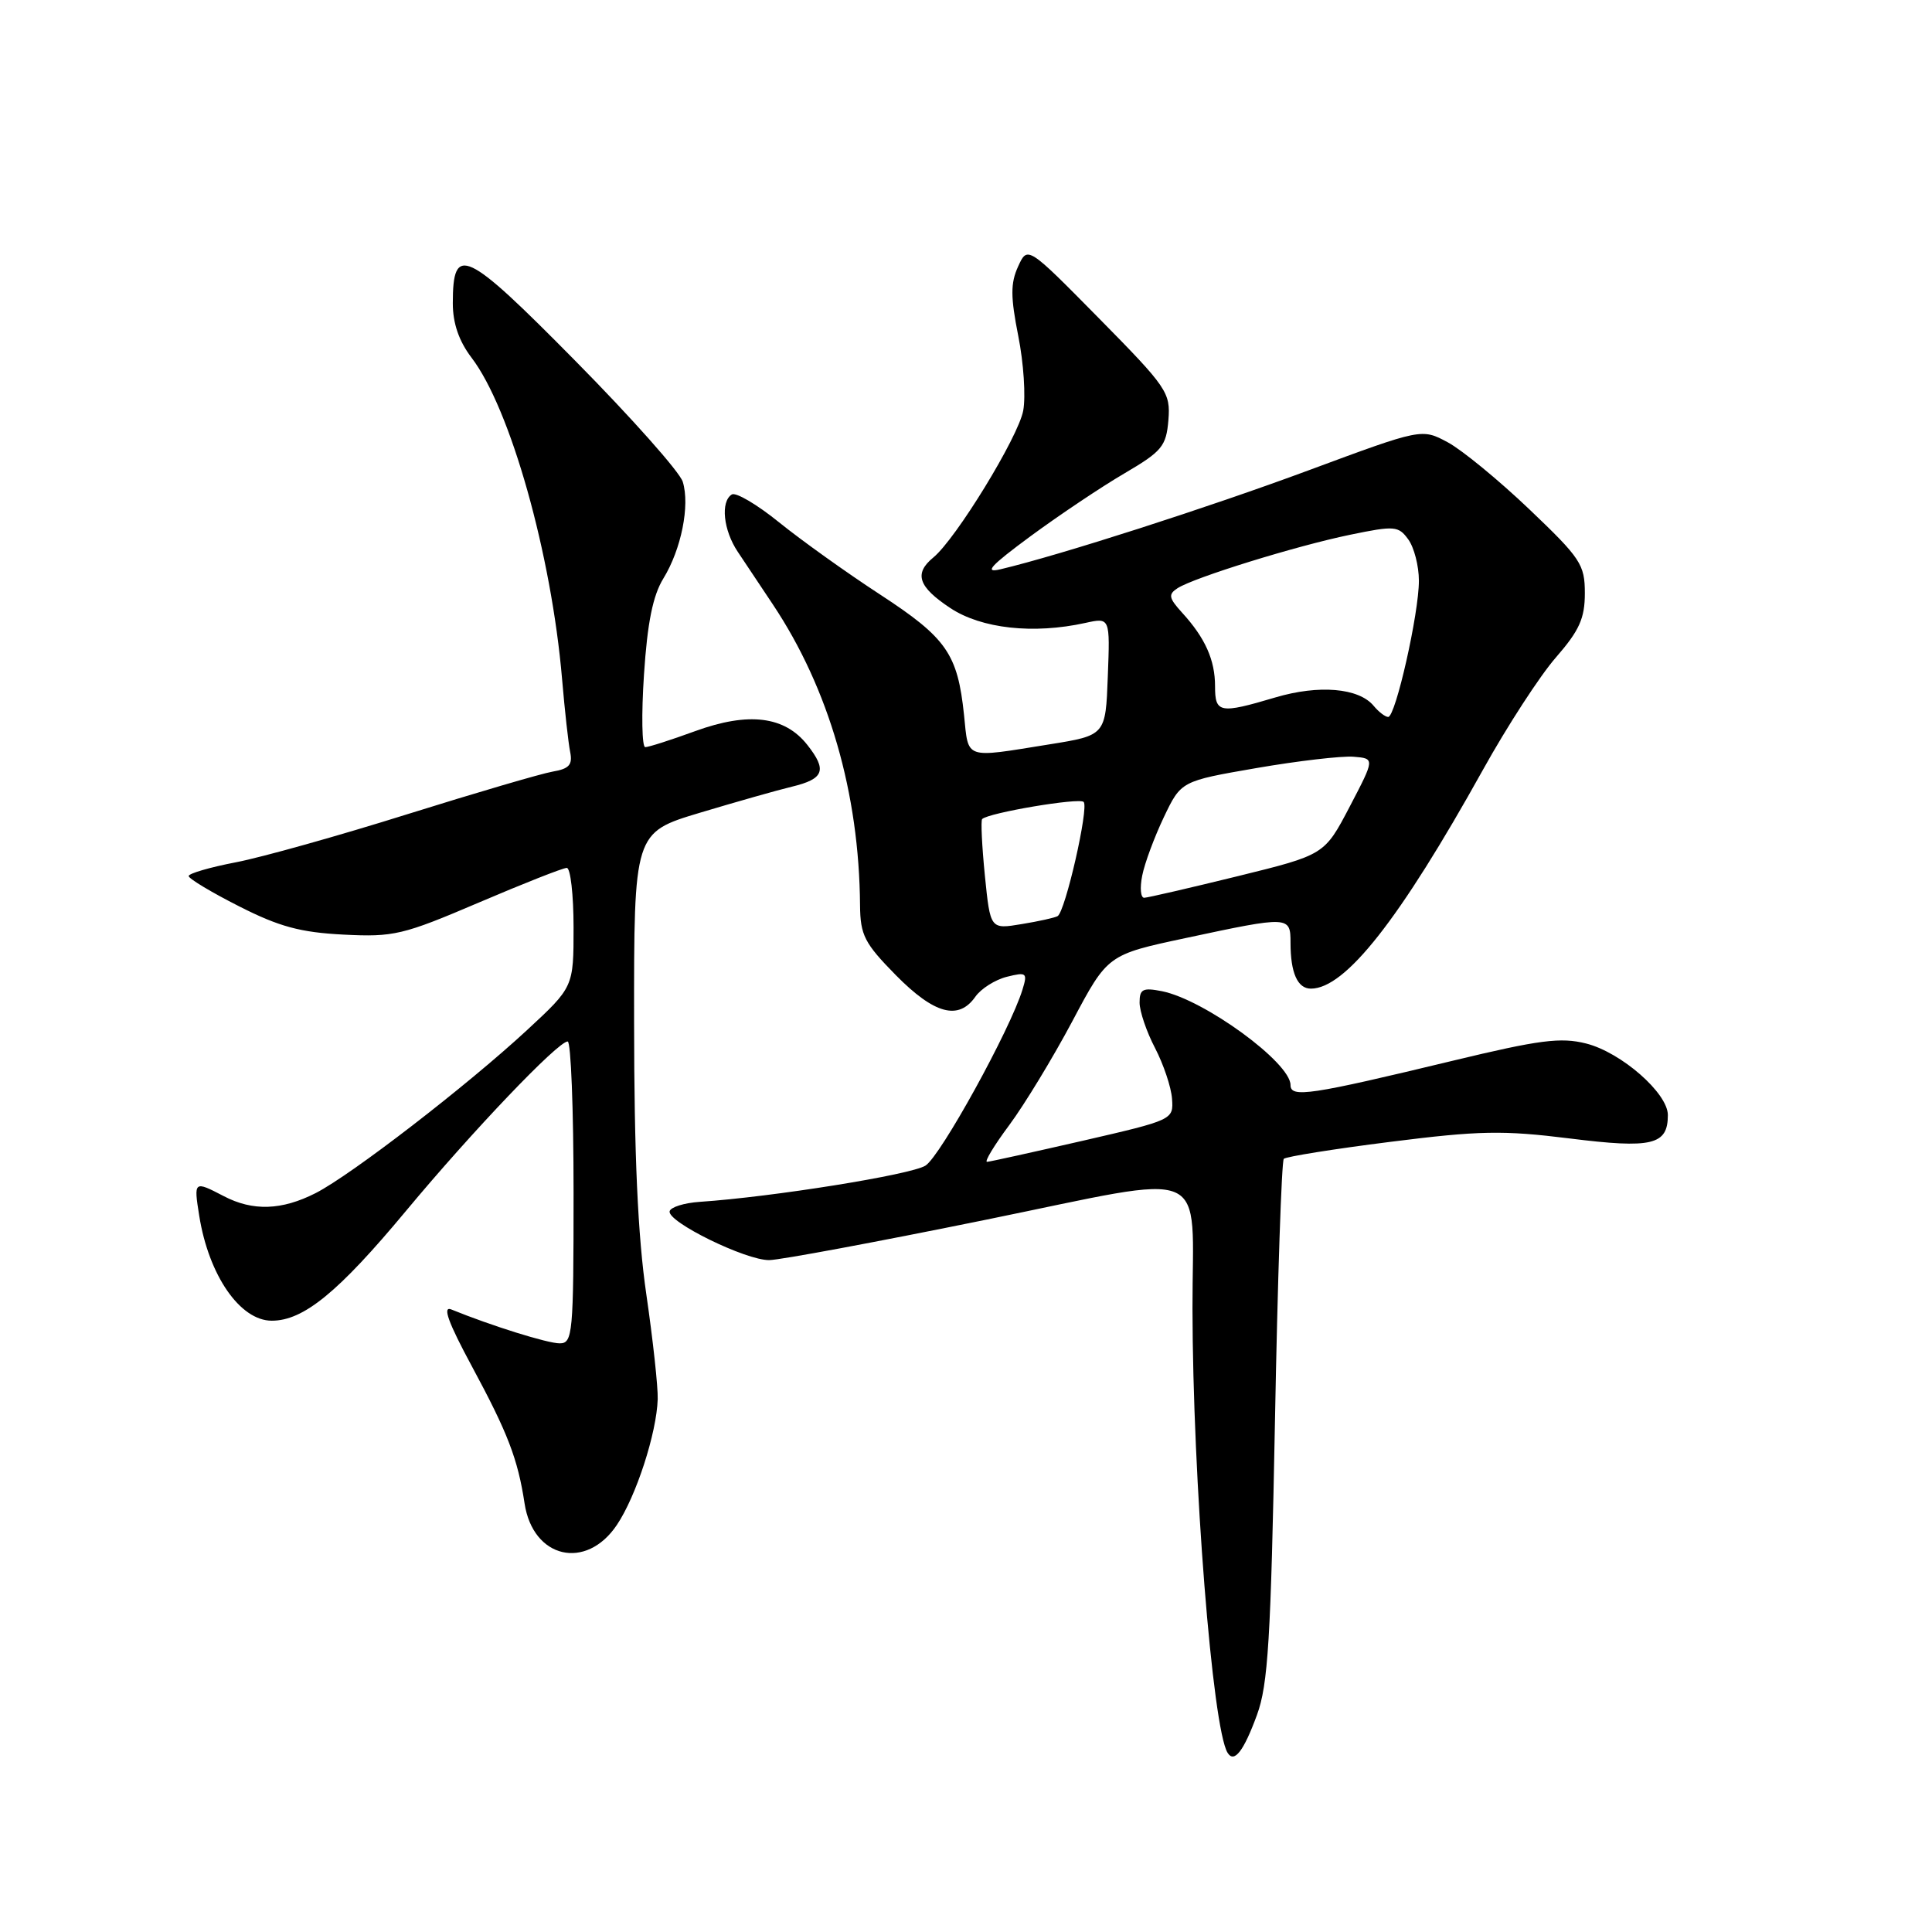 <?xml version="1.0" encoding="UTF-8" standalone="no"?>
<!DOCTYPE svg PUBLIC "-//W3C//DTD SVG 1.1//EN" "http://www.w3.org/Graphics/SVG/1.1/DTD/svg11.dtd" >
<svg xmlns="http://www.w3.org/2000/svg" xmlns:xlink="http://www.w3.org/1999/xlink" version="1.1" viewBox="0 0 256 256">
 <g >
 <path fill="currentColor"
d=" M 166.55 227.25 C 168.03 223.23 168.39 217.22 168.94 188.30 C 169.29 169.48 169.82 153.85 170.11 153.55 C 170.41 153.26 176.76 152.24 184.23 151.30 C 196.02 149.81 199.14 149.75 207.98 150.85 C 218.93 152.22 221.00 151.72 221.00 147.75 C 221.00 144.85 214.83 139.45 210.17 138.27 C 206.81 137.42 204.00 137.78 192.47 140.56 C 173.55 145.12 171.00 145.50 171.00 143.77 C 171.00 140.80 159.58 132.47 153.97 131.34 C 151.43 130.84 151.00 131.06 151.00 132.84 C 151.00 134.00 151.92 136.71 153.05 138.87 C 154.17 141.03 155.19 144.05 155.30 145.59 C 155.50 148.37 155.43 148.40 143.50 151.15 C 136.90 152.66 131.18 153.93 130.79 153.95 C 130.40 153.98 131.72 151.78 133.74 149.07 C 135.75 146.36 139.51 140.17 142.09 135.32 C 146.77 126.50 146.77 126.50 157.14 124.29 C 170.84 121.36 171.00 121.37 171.00 124.92 C 171.00 128.91 171.93 131.00 173.70 131.00 C 178.27 131.00 185.46 121.85 196.50 102.00 C 199.71 96.22 204.06 89.52 206.17 87.11 C 209.27 83.55 210.00 81.94 210.00 78.61 C 210.00 74.80 209.46 73.98 202.64 67.48 C 198.59 63.62 193.73 59.63 191.84 58.61 C 188.39 56.76 188.39 56.76 173.45 62.30 C 160.08 67.26 140.53 73.54 132.58 75.43 C 130.32 75.97 131.21 74.99 136.58 71.03 C 140.39 68.23 145.97 64.49 149.00 62.72 C 153.98 59.80 154.53 59.13 154.82 55.66 C 155.11 52.02 154.66 51.35 145.64 42.20 C 136.15 32.57 136.15 32.57 134.90 35.32 C 133.89 37.53 133.90 39.34 134.93 44.54 C 135.64 48.10 135.93 52.55 135.58 54.42 C 134.92 57.93 126.66 71.42 123.67 73.87 C 121.08 76.00 121.66 77.75 125.92 80.57 C 130.05 83.30 136.92 84.06 143.82 82.54 C 147.09 81.82 147.09 81.82 146.79 89.63 C 146.50 97.44 146.50 97.44 139.00 98.64 C 127.68 100.46 128.35 100.69 127.74 94.75 C 126.89 86.63 125.44 84.54 116.62 78.78 C 112.17 75.88 106.15 71.57 103.23 69.21 C 100.32 66.85 97.50 65.19 96.97 65.52 C 95.45 66.46 95.84 70.25 97.76 73.12 C 98.71 74.55 100.81 77.70 102.42 80.11 C 109.84 91.25 113.85 105.10 113.96 119.97 C 114.00 123.92 114.54 124.98 118.71 129.22 C 123.80 134.38 127.01 135.25 129.24 132.07 C 129.98 131.01 131.86 129.82 133.41 129.43 C 136.02 128.78 136.17 128.90 135.49 131.11 C 133.88 136.40 124.62 153.20 122.63 154.45 C 120.72 155.66 102.37 158.60 92.73 159.25 C 90.66 159.39 88.86 159.95 88.73 160.50 C 88.41 161.90 98.82 167.01 101.93 166.97 C 103.34 166.96 116.27 164.55 130.65 161.62 C 160.95 155.45 157.99 154.18 158.01 173.38 C 158.04 195.98 160.65 229.00 162.66 232.25 C 163.53 233.67 164.79 232.06 166.55 227.25 Z  M 81.74 202.06 C 84.29 198.27 87.01 189.90 87.15 185.39 C 87.20 183.80 86.52 177.55 85.64 171.50 C 84.51 163.76 84.03 153.07 84.02 135.41 C 84.00 110.32 84.00 110.32 92.75 107.69 C 97.56 106.25 103.04 104.69 104.93 104.24 C 109.20 103.21 109.62 102.06 106.98 98.71 C 103.98 94.89 99.19 94.30 92.11 96.88 C 88.91 98.05 85.94 99.00 85.50 99.00 C 85.06 99.00 84.98 94.68 85.33 89.40 C 85.78 82.51 86.51 78.91 87.90 76.65 C 90.27 72.79 91.44 66.98 90.47 63.84 C 90.08 62.55 83.65 55.32 76.20 47.78 C 61.63 33.02 60.00 32.26 60.00 40.19 C 60.00 42.84 60.81 45.19 62.47 47.38 C 67.64 54.14 73.07 73.45 74.48 90.00 C 74.83 94.12 75.31 98.46 75.55 99.64 C 75.89 101.33 75.42 101.87 73.24 102.24 C 71.73 102.50 63.08 105.04 54.00 107.88 C 44.92 110.73 34.69 113.60 31.25 114.26 C 27.81 114.92 25.00 115.74 25.00 116.08 C 25.00 116.42 28.00 118.23 31.68 120.09 C 36.99 122.79 39.81 123.55 45.51 123.84 C 52.17 124.18 53.39 123.89 63.43 119.60 C 69.35 117.07 74.60 115.00 75.10 115.00 C 75.59 115.00 76.00 118.55 76.00 122.89 C 76.00 130.78 76.00 130.78 69.86 136.47 C 61.84 143.89 46.58 155.66 41.83 158.09 C 37.33 160.38 33.50 160.51 29.64 158.49 C 25.70 156.44 25.66 156.47 26.40 161.10 C 27.66 169.00 31.81 175.00 36.01 175.00 C 40.22 175.00 44.82 171.24 53.79 160.46 C 62.60 149.87 73.93 138.00 75.22 138.00 C 75.65 138.00 76.00 147.00 76.00 158.00 C 76.00 176.77 75.89 178.00 74.16 178.00 C 72.56 178.00 65.12 175.68 59.80 173.51 C 58.59 173.02 59.39 175.23 62.54 181.07 C 67.29 189.88 68.61 193.31 69.51 199.22 C 70.62 206.50 77.66 208.14 81.74 202.06 Z  M 130.50 116.01 C 130.11 112.09 129.95 108.72 130.14 108.53 C 130.98 107.70 143.00 105.67 143.59 106.26 C 144.31 106.98 141.16 120.80 140.14 121.39 C 139.79 121.60 137.64 122.08 135.36 122.45 C 131.22 123.14 131.22 123.14 130.50 116.01 Z  M 151.35 116.02 C 151.67 114.38 152.97 110.90 154.22 108.27 C 156.50 103.50 156.50 103.50 166.50 101.77 C 172.00 100.82 177.78 100.15 179.34 100.27 C 182.18 100.50 182.18 100.50 178.84 106.89 C 175.50 113.27 175.50 113.27 164.00 116.10 C 157.68 117.65 152.11 118.94 151.62 118.96 C 151.14 118.98 151.02 117.66 151.35 116.02 Z  M 182.02 93.53 C 180.05 91.15 174.76 90.70 168.97 92.42 C 161.60 94.61 161.00 94.49 161.00 90.93 C 161.00 87.46 159.70 84.54 156.65 81.20 C 154.86 79.23 154.77 78.76 156.03 77.94 C 158.23 76.52 171.72 72.34 178.89 70.86 C 184.79 69.64 185.30 69.68 186.60 71.47 C 187.37 72.52 188.01 74.98 188.01 76.94 C 188.03 81.22 184.92 95.00 183.94 95.00 C 183.56 95.00 182.69 94.34 182.02 93.53 Z "/>
</g>
</svg>